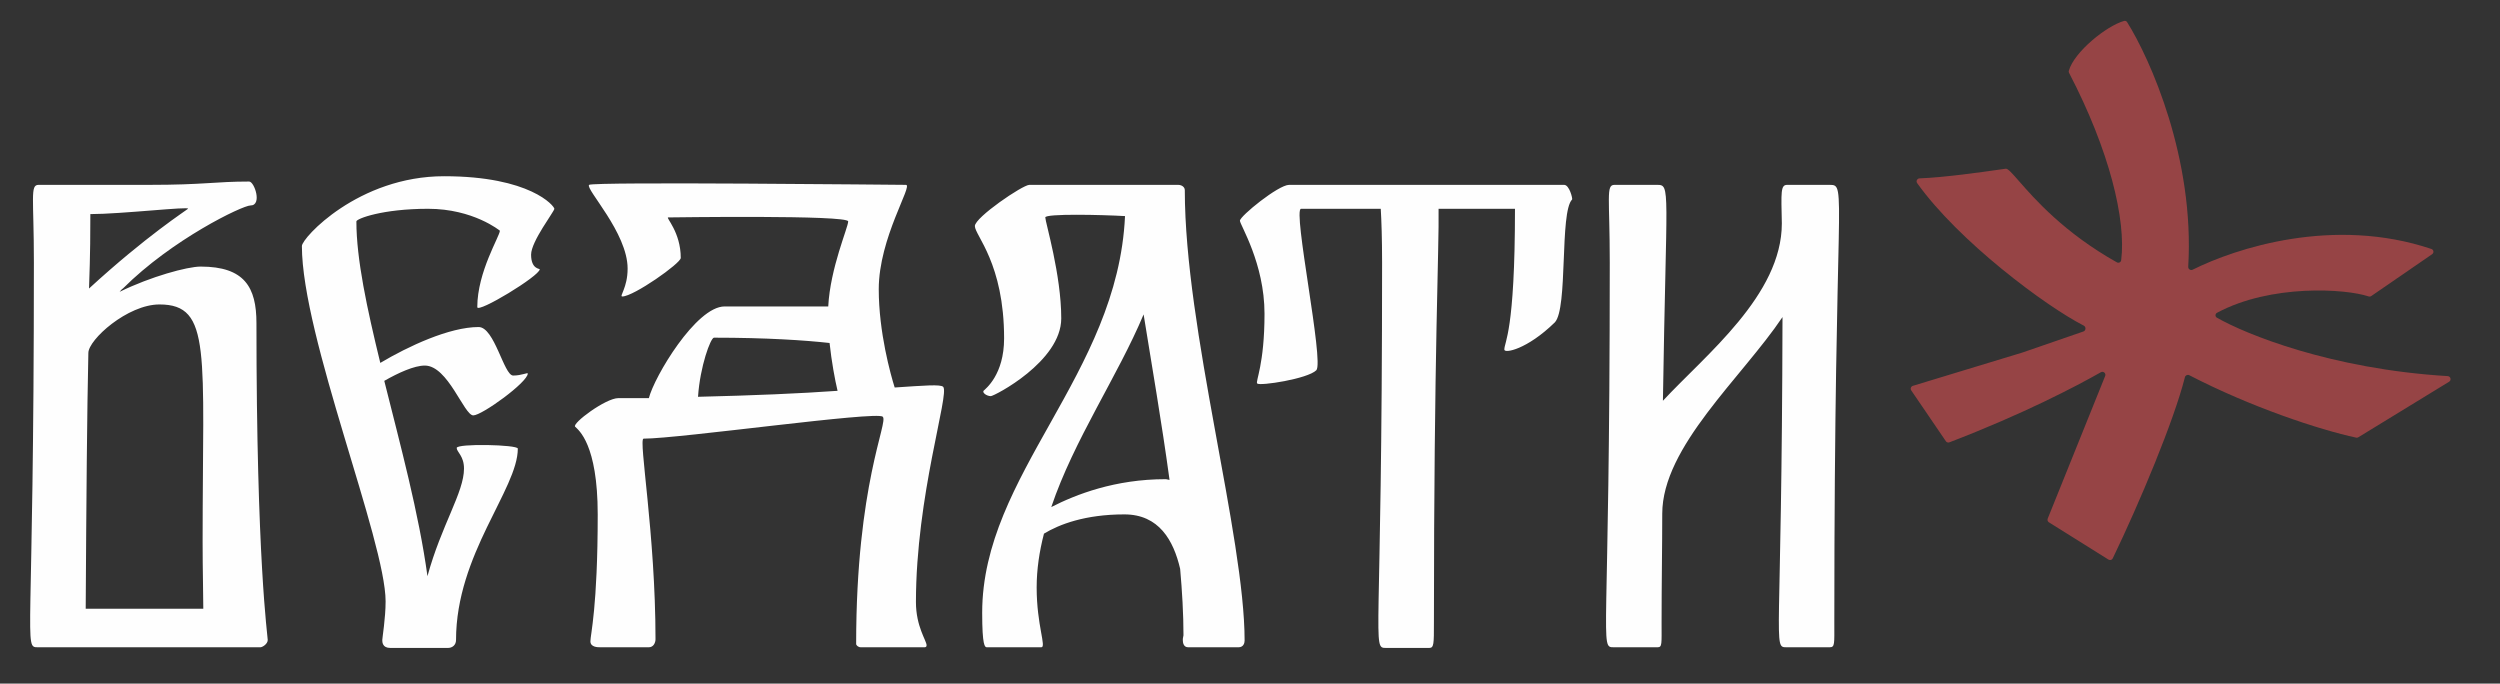 <svg width="128" height="35" viewBox="0 0 128 35" fill="none" xmlns="http://www.w3.org/2000/svg">
<rect x="0" y="0" width="128" height="35" fill="#333333" stroke="none"/>
<path d="M13.13 16.54C13.13 28.684 13.708 32.561 13.708 32.766C13.708 32.97 13.436 33.14 13.334 33.14H1.939C1.191 33.14 1.735 33.14 1.735 13.445C1.735 10.112 1.531 9.465 1.973 9.465H7.619C10.477 9.465 10.987 9.295 12.756 9.295C13.028 9.295 13.436 10.52 12.824 10.52C12.415 10.52 8.81 12.255 6.293 14.772C6.225 14.806 6.191 14.874 6.123 14.942C7.721 14.159 9.592 13.649 10.273 13.649C12.517 13.649 13.13 14.704 13.13 16.54ZM4.626 10.962C4.626 11.744 4.626 12.935 4.558 14.772C7.483 12.085 9.558 10.758 9.626 10.69C9.762 10.554 6.191 10.962 4.626 10.962ZM10.409 31.167C10.409 30.35 10.374 29.262 10.374 27.731C10.374 18.037 10.851 15.588 8.164 15.588C6.531 15.588 4.524 17.391 4.524 18.071C4.456 21.166 4.422 25.384 4.388 31.167H10.409ZM27.192 13.037C27.192 13.785 27.635 13.751 27.635 13.785C27.635 14.125 24.437 16.064 24.437 15.724C24.437 13.921 25.594 12.085 25.594 11.812C25.594 11.812 24.233 10.69 21.92 10.69C19.573 10.69 18.247 11.2 18.247 11.336C18.247 13.275 18.791 15.792 19.471 18.581C20.9 17.731 23.009 16.744 24.505 16.744C25.322 16.744 25.798 19.228 26.274 19.228C26.716 19.228 27.022 19.058 27.022 19.125C27.022 19.568 24.675 21.268 24.233 21.268C23.757 21.268 22.941 18.717 21.75 18.717C21.206 18.717 20.39 19.091 19.675 19.5C20.491 22.765 21.444 26.269 21.886 29.5C22.6 26.881 23.757 25.214 23.757 23.99C23.757 23.343 23.383 23.139 23.383 22.935C23.383 22.697 26.512 22.765 26.512 22.969C26.512 25.044 23.349 28.378 23.349 32.766C23.349 33.038 23.145 33.174 22.941 33.174H19.981C19.573 33.174 19.573 32.867 19.573 32.766C19.573 32.663 19.743 31.643 19.743 30.793C19.743 27.697 15.457 17.221 15.457 12.595C15.457 12.187 18.349 9.023 22.736 9.023C27.158 9.023 28.383 10.554 28.383 10.69C28.383 10.826 27.192 12.357 27.192 13.037ZM48.291 19.806C48.631 20.146 46.896 25.384 46.896 30.827C46.896 32.085 47.441 32.8 47.441 33.038C47.441 33.106 47.407 33.14 47.339 33.14H44.073C43.937 33.14 43.835 33.038 43.835 32.97C43.835 24.772 45.502 21.609 45.196 21.337C44.923 21.03 34.787 22.459 32.95 22.459C32.678 22.459 33.562 27.357 33.562 32.731C33.562 32.901 33.461 33.14 33.222 33.14H30.739C30.603 33.14 30.229 33.14 30.229 32.834C30.229 32.493 30.603 31.099 30.603 26.337C30.603 22.731 29.617 22.017 29.447 21.847C29.277 21.677 31.011 20.384 31.658 20.384C32.202 20.384 32.712 20.384 33.222 20.384C33.495 19.296 35.637 15.69 37.1 15.69H42.406C42.508 13.717 43.427 11.642 43.427 11.336C43.427 10.996 34.345 11.132 34.209 11.132C34.073 11.132 34.855 11.88 34.855 13.207C34.855 13.479 32.44 15.18 31.862 15.18C31.692 15.18 32.134 14.738 32.134 13.751C32.134 11.914 29.957 9.669 30.161 9.465C30.365 9.295 46.012 9.465 46.386 9.465C46.76 9.465 44.992 12.187 44.992 14.806C44.992 17.017 45.604 19.194 45.808 19.84C47.339 19.738 48.155 19.67 48.291 19.806ZM35.739 20.316C38.597 20.248 40.978 20.146 42.883 20.01C42.746 19.432 42.576 18.513 42.474 17.561C41.25 17.425 39.277 17.289 36.556 17.289C36.386 17.289 35.842 18.751 35.739 20.316ZM60.662 9.737C60.662 16.847 63.724 27.459 63.724 32.8C63.724 32.936 63.656 33.14 63.417 33.14H60.832C60.594 33.14 60.56 32.901 60.56 32.766C60.56 32.731 60.56 32.663 60.594 32.527C60.594 31.439 60.526 30.282 60.424 29.126C60.084 27.663 59.336 26.337 57.567 26.337C55.56 26.337 54.233 26.847 53.451 27.323C53.213 28.241 53.077 29.16 53.077 30.078C53.077 32.017 53.587 33.14 53.315 33.14H50.526C50.424 33.14 50.288 33.072 50.288 31.371C50.288 24.296 57.227 19.194 57.601 11.064C56.444 10.996 53.519 10.928 53.519 11.132C53.519 11.37 54.336 14.057 54.336 16.302C54.336 18.513 50.9 20.282 50.73 20.282C50.526 20.282 50.288 20.112 50.356 20.01C50.458 19.908 51.41 19.194 51.41 17.323C51.41 13.479 49.913 12.05 49.913 11.574C49.913 11.132 52.363 9.465 52.703 9.465C53.009 9.465 60.322 9.465 60.322 9.465C60.492 9.465 60.662 9.567 60.662 9.737ZM59.676 24.534C59.744 24.534 59.812 24.568 59.88 24.568C59.472 21.575 58.962 18.649 58.553 16.098C57.227 19.262 54.982 22.527 53.825 25.962C55.084 25.316 57.091 24.534 59.676 24.534ZM80.084 9.465C80.356 9.465 80.526 10.18 80.492 10.214C79.846 10.86 80.288 15.792 79.607 16.506C78.179 17.901 77.022 18.105 77.022 17.901C77.022 17.493 77.567 17.017 77.567 10.69H73.655C73.689 12.697 73.417 17.969 73.417 31.881C73.417 32.97 73.417 33.174 73.179 33.174H70.968C70.219 33.174 70.763 33.174 70.763 13.445C70.763 12.187 70.73 11.302 70.695 10.69H66.614C66.171 10.69 67.804 18.547 67.396 18.956C66.954 19.398 64.505 19.772 64.369 19.636C64.267 19.534 64.743 18.683 64.743 16.064C64.743 13.479 63.484 11.506 63.484 11.302C63.484 11.064 65.457 9.465 66.001 9.465H70.968C73.451 9.465 72.941 9.465 73.145 9.465H80.084ZM93.679 9.465C94.598 9.465 93.917 9.601 93.917 31.881C93.917 32.97 93.951 33.14 93.679 33.14H91.468C90.754 33.14 91.23 33.14 91.264 16.234C89.189 19.33 85.107 22.867 85.107 26.303C85.107 28.003 85.073 29.84 85.073 31.881C85.073 32.97 85.107 33.14 84.869 33.14H82.624C81.876 33.14 82.42 33.14 82.42 13.445C82.42 10.112 82.216 9.465 82.658 9.465C85.107 9.465 84.631 9.465 84.835 9.465C85.55 9.465 85.311 9.533 85.141 20.52C87.318 18.173 91.23 15.112 91.23 11.438C91.196 9.84 91.162 9.465 91.502 9.465C93.951 9.465 93.441 9.465 93.679 9.465Z" fill="#FEFEFE"/>
<path d="M106.689 16.672C106.814 16.735 106.803 16.926 106.67 16.972L103.55 18.049L97.938 19.755C97.839 19.785 97.797 19.902 97.855 19.988L99.629 22.591C99.668 22.65 99.744 22.673 99.81 22.647C99.81 22.647 99.81 22.647 99.81 22.647C103.595 21.198 106.296 19.779 107.564 19.059C107.692 18.986 107.84 19.115 107.785 19.25L104.842 26.555C104.815 26.624 104.84 26.702 104.902 26.741L107.954 28.651C108.031 28.7 108.134 28.671 108.173 28.588C108.173 28.588 108.174 28.588 108.173 28.588C109.551 25.731 111.301 21.556 111.868 19.313V19.313C111.893 19.215 112.003 19.165 112.092 19.211V19.211C115.239 20.841 118.743 22.002 120.636 22.407C120.635 22.407 120.636 22.408 120.636 22.407C120.674 22.416 120.713 22.409 120.747 22.388L125.395 19.544C125.524 19.465 125.474 19.266 125.323 19.257C119.328 18.896 114.95 17.096 113.504 16.265V16.265C113.406 16.208 113.411 16.068 113.512 16.014V16.014C116.279 14.533 120.097 14.781 121.269 15.176C121.317 15.193 121.369 15.186 121.41 15.157L124.525 13.015C124.628 12.944 124.608 12.788 124.49 12.748C119.469 11.059 114.46 12.713 112.264 13.808V13.808C112.156 13.862 112.03 13.778 112.037 13.659V13.659C112.369 8.116 110.093 3.024 108.908 1.133C108.875 1.081 108.815 1.056 108.754 1.072C107.863 1.317 106.198 2.652 105.923 3.625C105.913 3.66 105.918 3.697 105.935 3.729C108.011 7.709 108.861 11.261 108.605 13.323V13.323C108.592 13.428 108.476 13.483 108.384 13.432V13.432C105.684 11.917 104.163 10.177 103.367 9.267C103.016 8.866 102.806 8.626 102.699 8.638C102.656 8.642 102.535 8.66 102.358 8.685C101.544 8.801 99.534 9.089 98.283 9.132C98.16 9.136 98.085 9.274 98.157 9.374C100.289 12.359 104.734 15.673 106.689 16.672Z" fill="#964445"/>
</svg>
